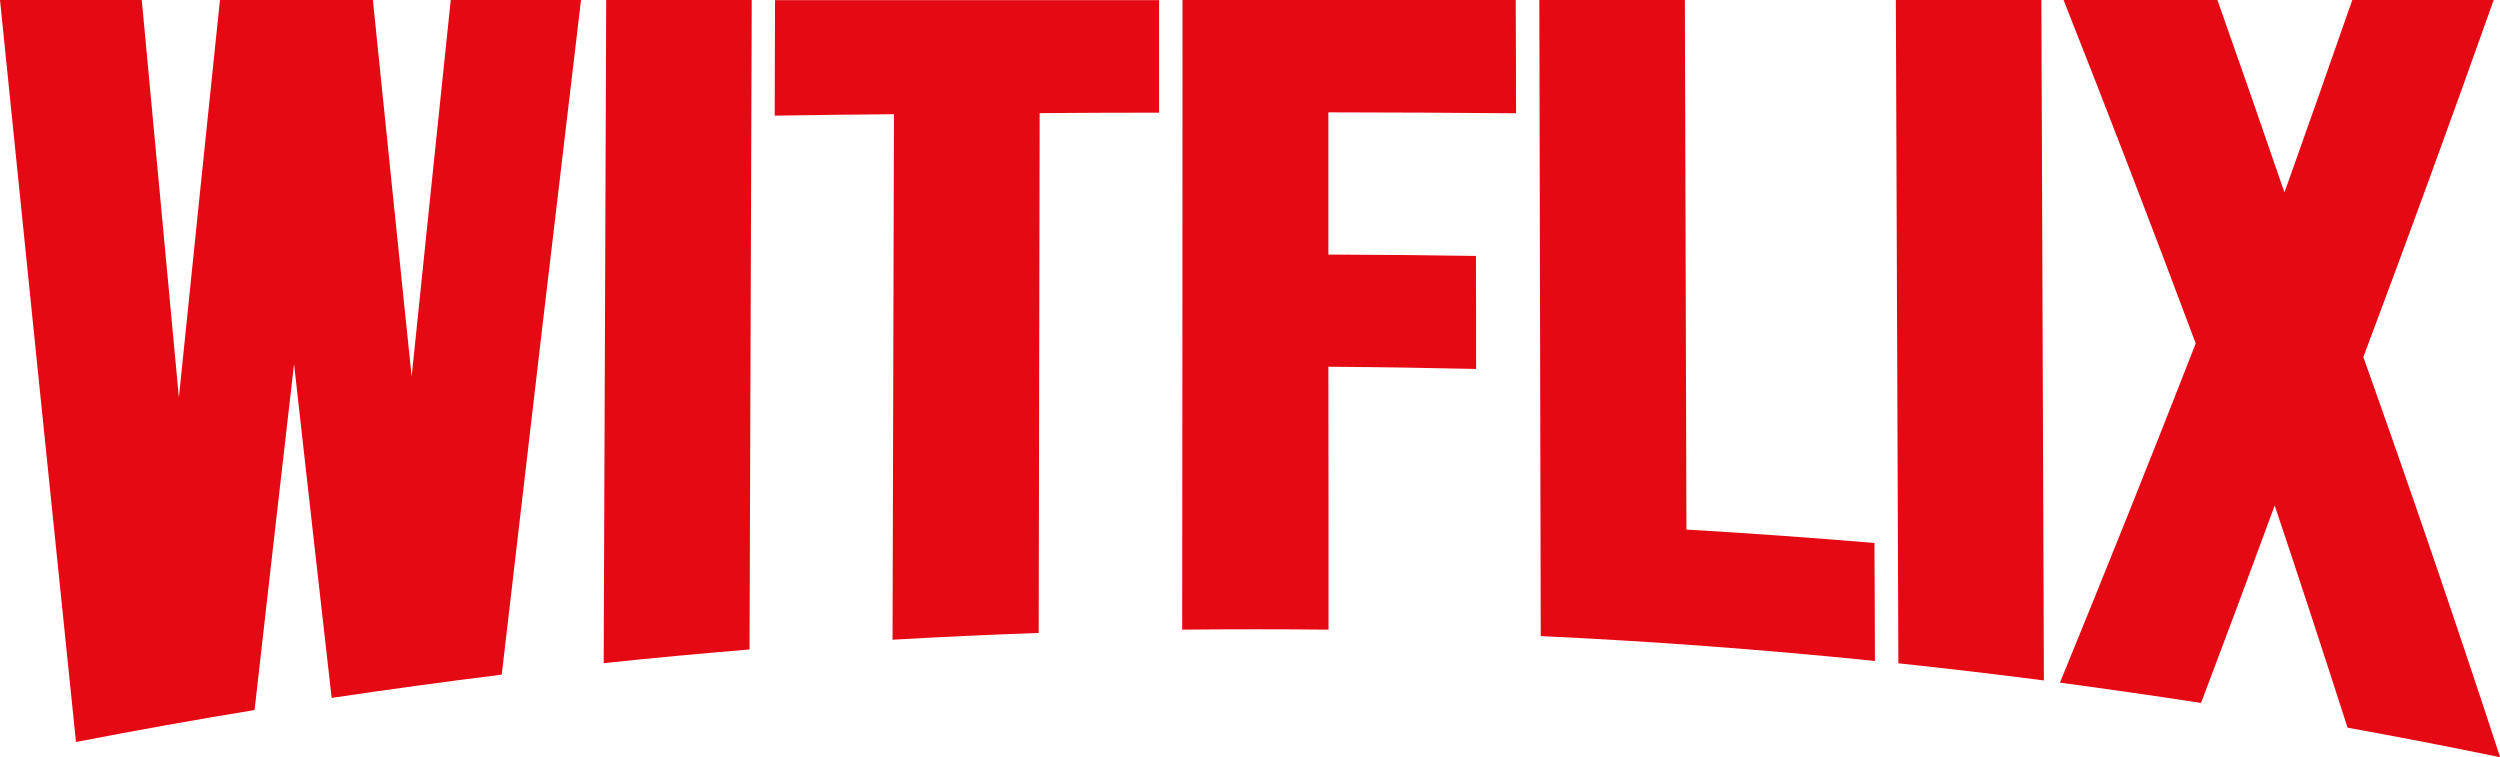 <?xml version="1.0" encoding="UTF-8"?>
<svg id="katman_2" data-name="katman 2" xmlns="http://www.w3.org/2000/svg" viewBox="0 0 158.9 48.13">
  <defs>
    <style>
      .cls-1 {
        fill: #e50914;
        stroke-width: 0px;
      }
    </style>
  </defs>
  <g id="katman_1" data-name="katman 1">
    <g>
      <path class="cls-1" d="M26.17,23.99c-.82-7.93-1.65-15.93-2.47-23.99h-9.72c-.87,8.34-1.74,16.76-2.61,25.26-.78-8.34-1.57-16.76-2.36-25.26H0c1.63,16.04,3.24,31.75,4.83,47.16,3.78-.73,7.56-1.41,11.35-2.03.84-7.4,1.67-14.73,2.51-21.99.8,7.13,1.59,14.21,2.39,21.22,3.6-.54,7.2-1.03,10.81-1.48,1.68-14.49,3.36-28.78,5.04-42.89h-8.28c-.83,7.94-1.66,15.93-2.49,23.99Z"/>
      <path class="cls-1" d="M38.37,42.15c3.09-.33,6.18-.61,9.27-.87.05-13.76.09-27.52.14-41.29h-9.25c-.05,14.05-.11,28.1-.16,42.15Z"/>
      <path class="cls-1" d="M49.24,7.35c2.53-.04,5.06-.07,7.58-.09-.03,11.13-.06,22.26-.09,33.4,3.1-.18,6.19-.32,9.29-.43.02-11.01.04-22.03.06-33.04,2.53-.02,5.06-.03,7.59-.03,0-2.38,0-4.76,0-7.15h-24.41c0,2.45-.02,4.9-.02,7.35Z"/>
      <path class="cls-1" d="M96.34,0h-21.18c0,13.34-.01,26.68-.02,40.02,3.1-.03,6.2-.03,9.3,0,0-5.57,0-11.14-.01-16.71,3.13.02,6.26.07,9.39.14,0-2.39,0-4.79-.01-7.18-3.13-.05-6.25-.08-9.38-.09V7.14c3.97,0,7.95.03,11.93.06,0-2.4-.01-4.8-.02-7.2Z"/>
      <path class="cls-1" d="M107.19,33.66l-.1-33.66h-9.25c.03,13.48.06,26.95.09,40.43,7.09.33,14.17.86,21.24,1.58,0-2.5-.02-5-.03-7.5-3.98-.33-7.97-.62-11.95-.85Z"/>
      <path class="cls-1" d="M120.5,0c.05,14.05.11,28.11.16,42.16,3.09.33,6.17.69,9.25,1.09-.05-14.42-.11-28.84-.16-43.25h-9.25Z"/>
      <path class="cls-1" d="M150.21,22.71c2.75-7.32,5.51-14.88,8.29-22.71h-8.99c-1.44,4.14-2.88,8.22-4.31,12.23-1.42-4.14-2.84-8.21-4.26-12.23h-9.78c2.8,7.08,5.6,14.34,8.4,21.83-2.88,7.38-5.76,14.55-8.63,21.56,2.99.4,5.98.83,8.97,1.29,1.56-4.12,3.12-8.3,4.68-12.55,1.55,4.62,3.09,9.33,4.63,14.12,3.24.59,6.47,1.21,9.7,1.88-2.88-8.79-5.78-17.25-8.69-25.42Z"/>
    </g>
  </g>
</svg>